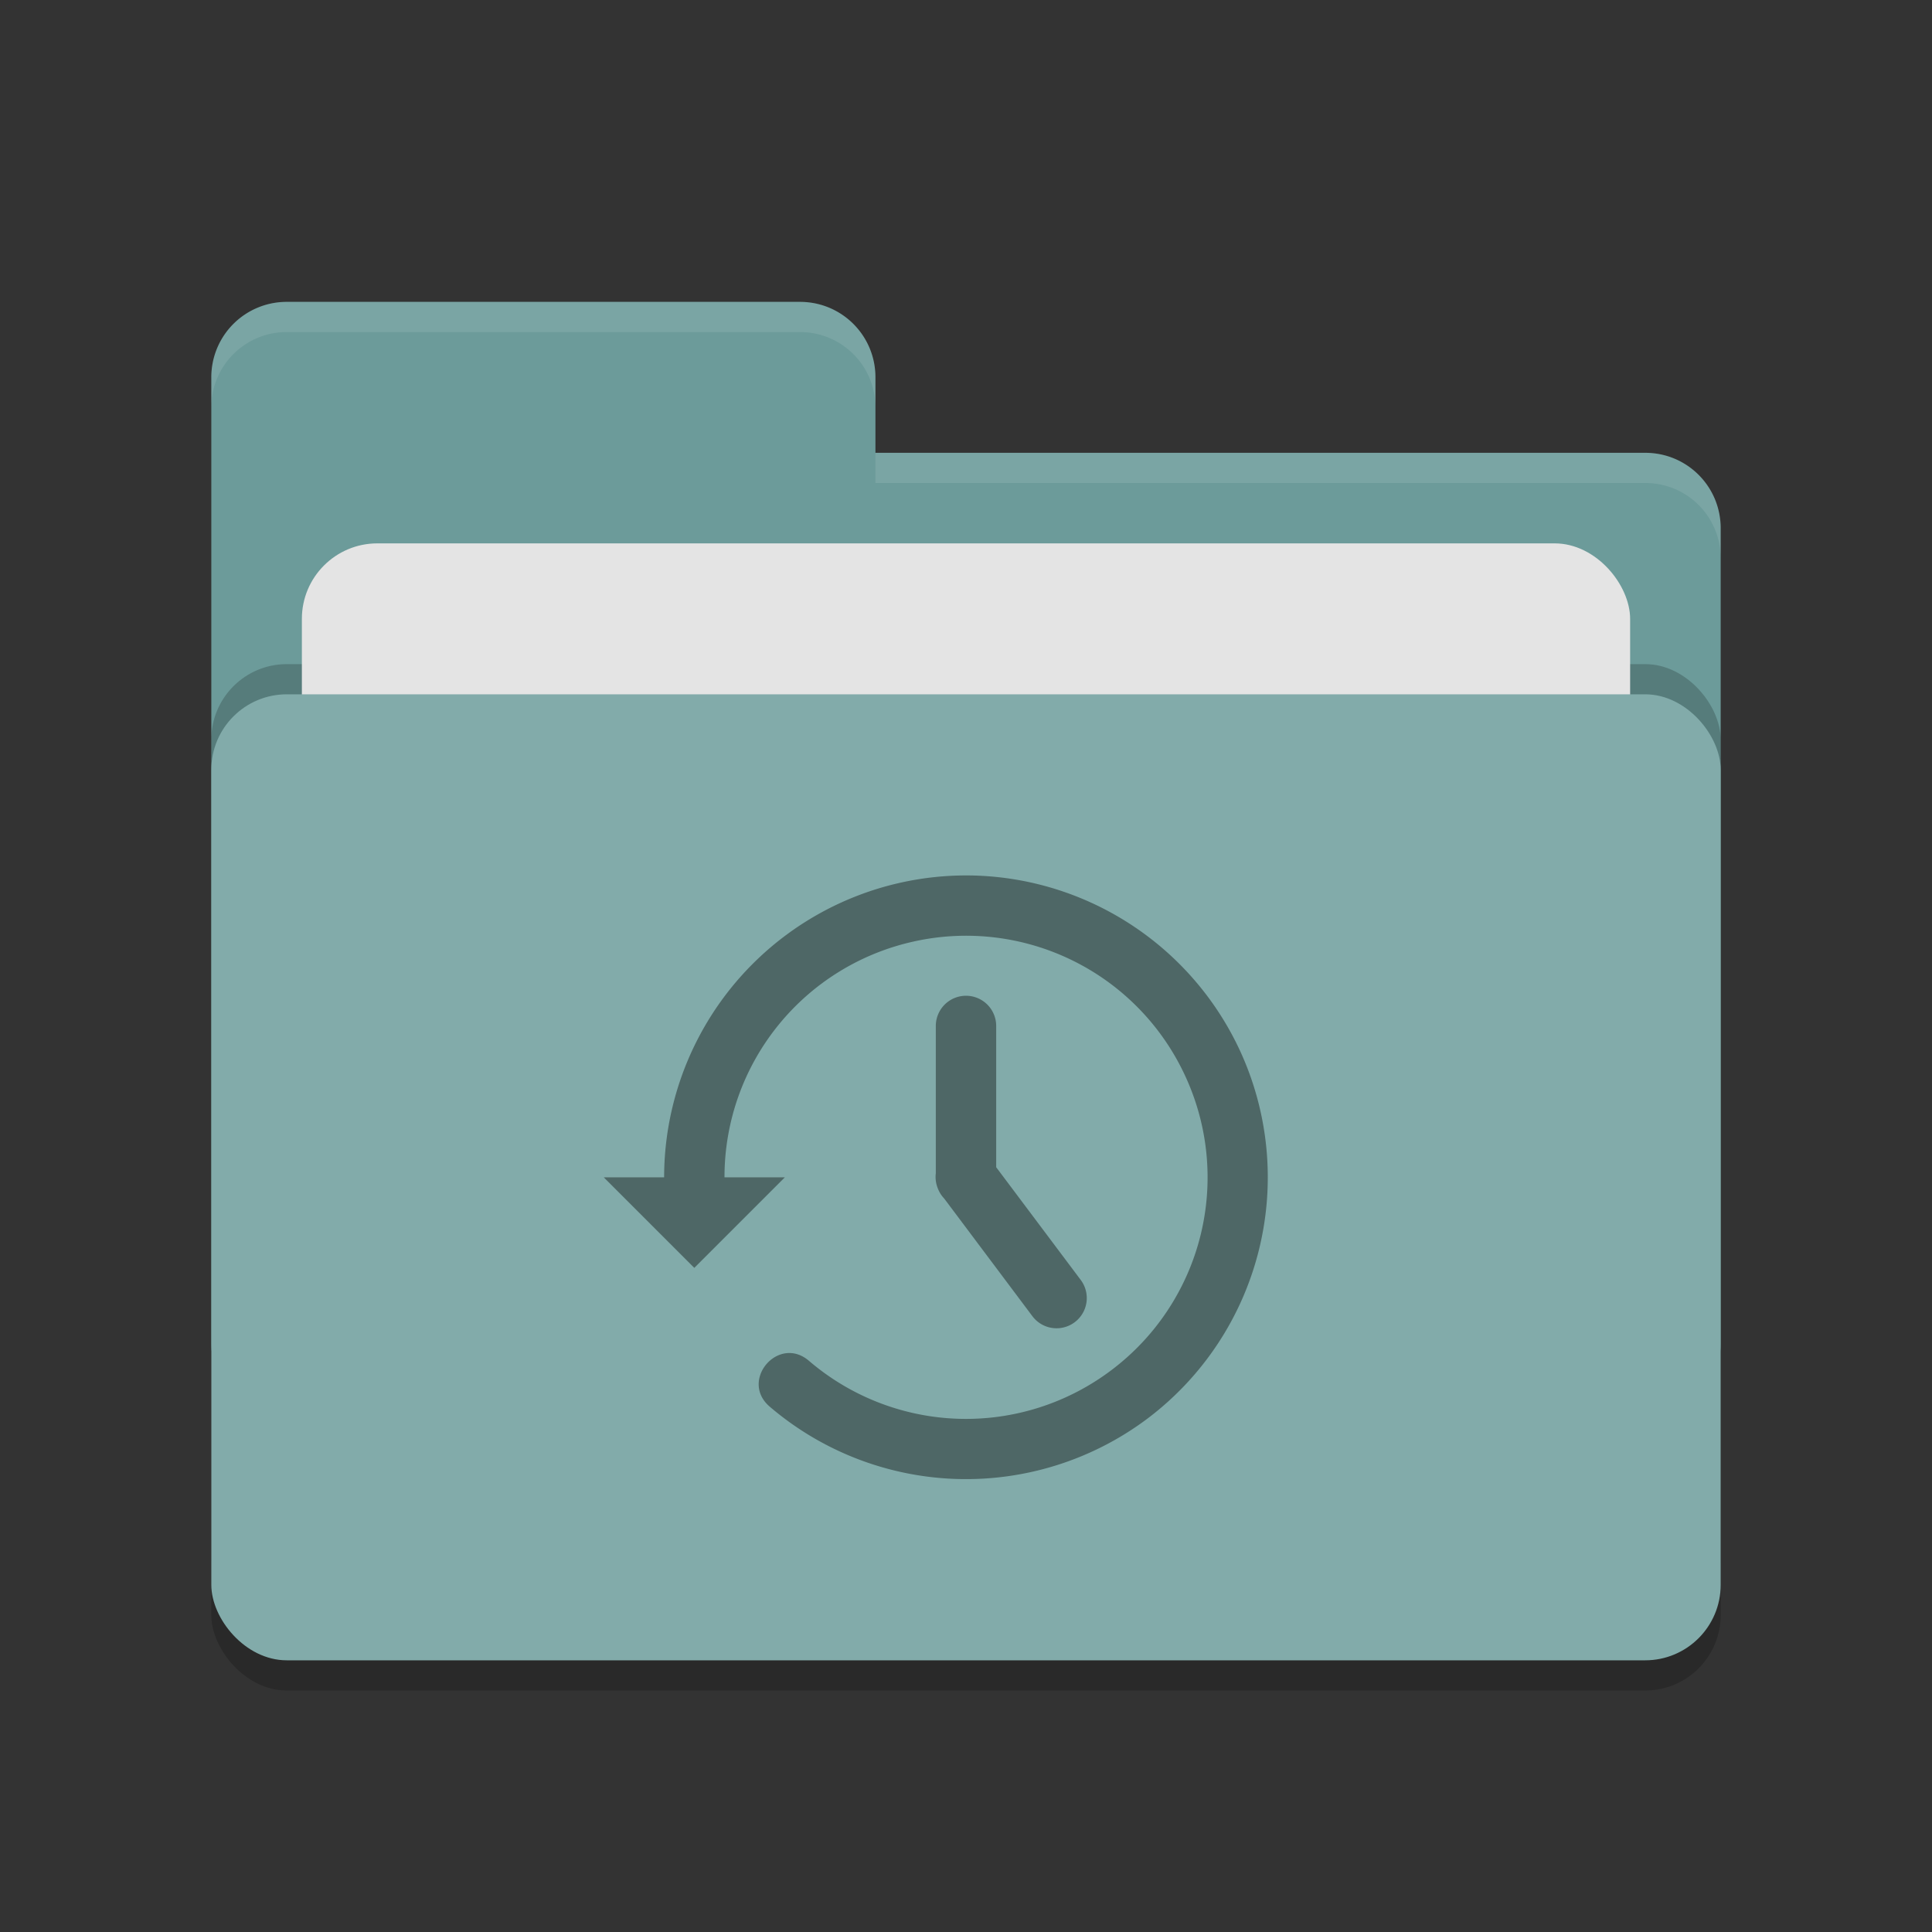 <svg xmlns="http://www.w3.org/2000/svg" width="64" height="64"><rect width="100%" height="100%" fill="#333333" stroke="none"/><rect width="50" height="32" x="7" y="24" rx="2.5" ry="2.5" opacity=".2"/><path d="M7 44.5C7 45.885 8.115 47 9.5 47h45c1.385 0 2.5-1.115 2.5-2.5v-27c0-1.385-1.115-2.5-2.5-2.5H29v-2.5c0-1.385-1.115-2.5-2.5-2.5h-17A2.495 2.495 0 0 0 7 12.5" fill="#6c9b9a"/><rect width="50" height="32" x="7" y="22" rx="2.5" ry="2.5" opacity=".2"/><rect width="44" height="20" x="10" y="18" rx="2.5" ry="2.5" fill="#e4e4e4"/><rect width="50" height="32" x="7" y="23" rx="2.5" ry="2.5" fill="#82abaa"/><path d="M9.5 10A2.495 2.495 0 0 0 7 12.5v1C7 12.115 8.115 11 9.5 11h17c1.385 0 2.5 1.115 2.5 2.5v-1c0-1.385-1.115-2.5-2.5-2.5zM29 15v1h25.5c1.39 0 2.5 1.115 2.5 2.5v-1c0-1.385-1.11-2.5-2.5-2.5z" opacity=".1" fill="#fff"/><path d="M32.414 29.008A10.01 10.01 0 0 0 22 39h-2l3 3 3-3h-2a7.99 7.99 0 0 1 6.275-7.813 7.992 7.992 0 0 1 8.989 4.46 7.99 7.99 0 0 1-2.436 9.732 7.992 7.992 0 0 1-10.03-.3c-1.013-.867-2.312.655-1.298 1.52a10.01 10.01 0 0 0 12.535.376 10.01 10.01 0 0 0 3.043-12.166 10.012 10.012 0 0 0-8.664-5.801zm-.43 3.978A1 1 0 0 0 31 34v4.863a1 1 0 0 0 .041.434 1 1 0 0 0 .027.074 1 1 0 0 0 .21.332l2.921 3.897a1 1 0 0 0 1.602-1.2L33 38.666V34a1 1 0 0 0-1.016-1.014z" fill="#4e6766"/></svg>